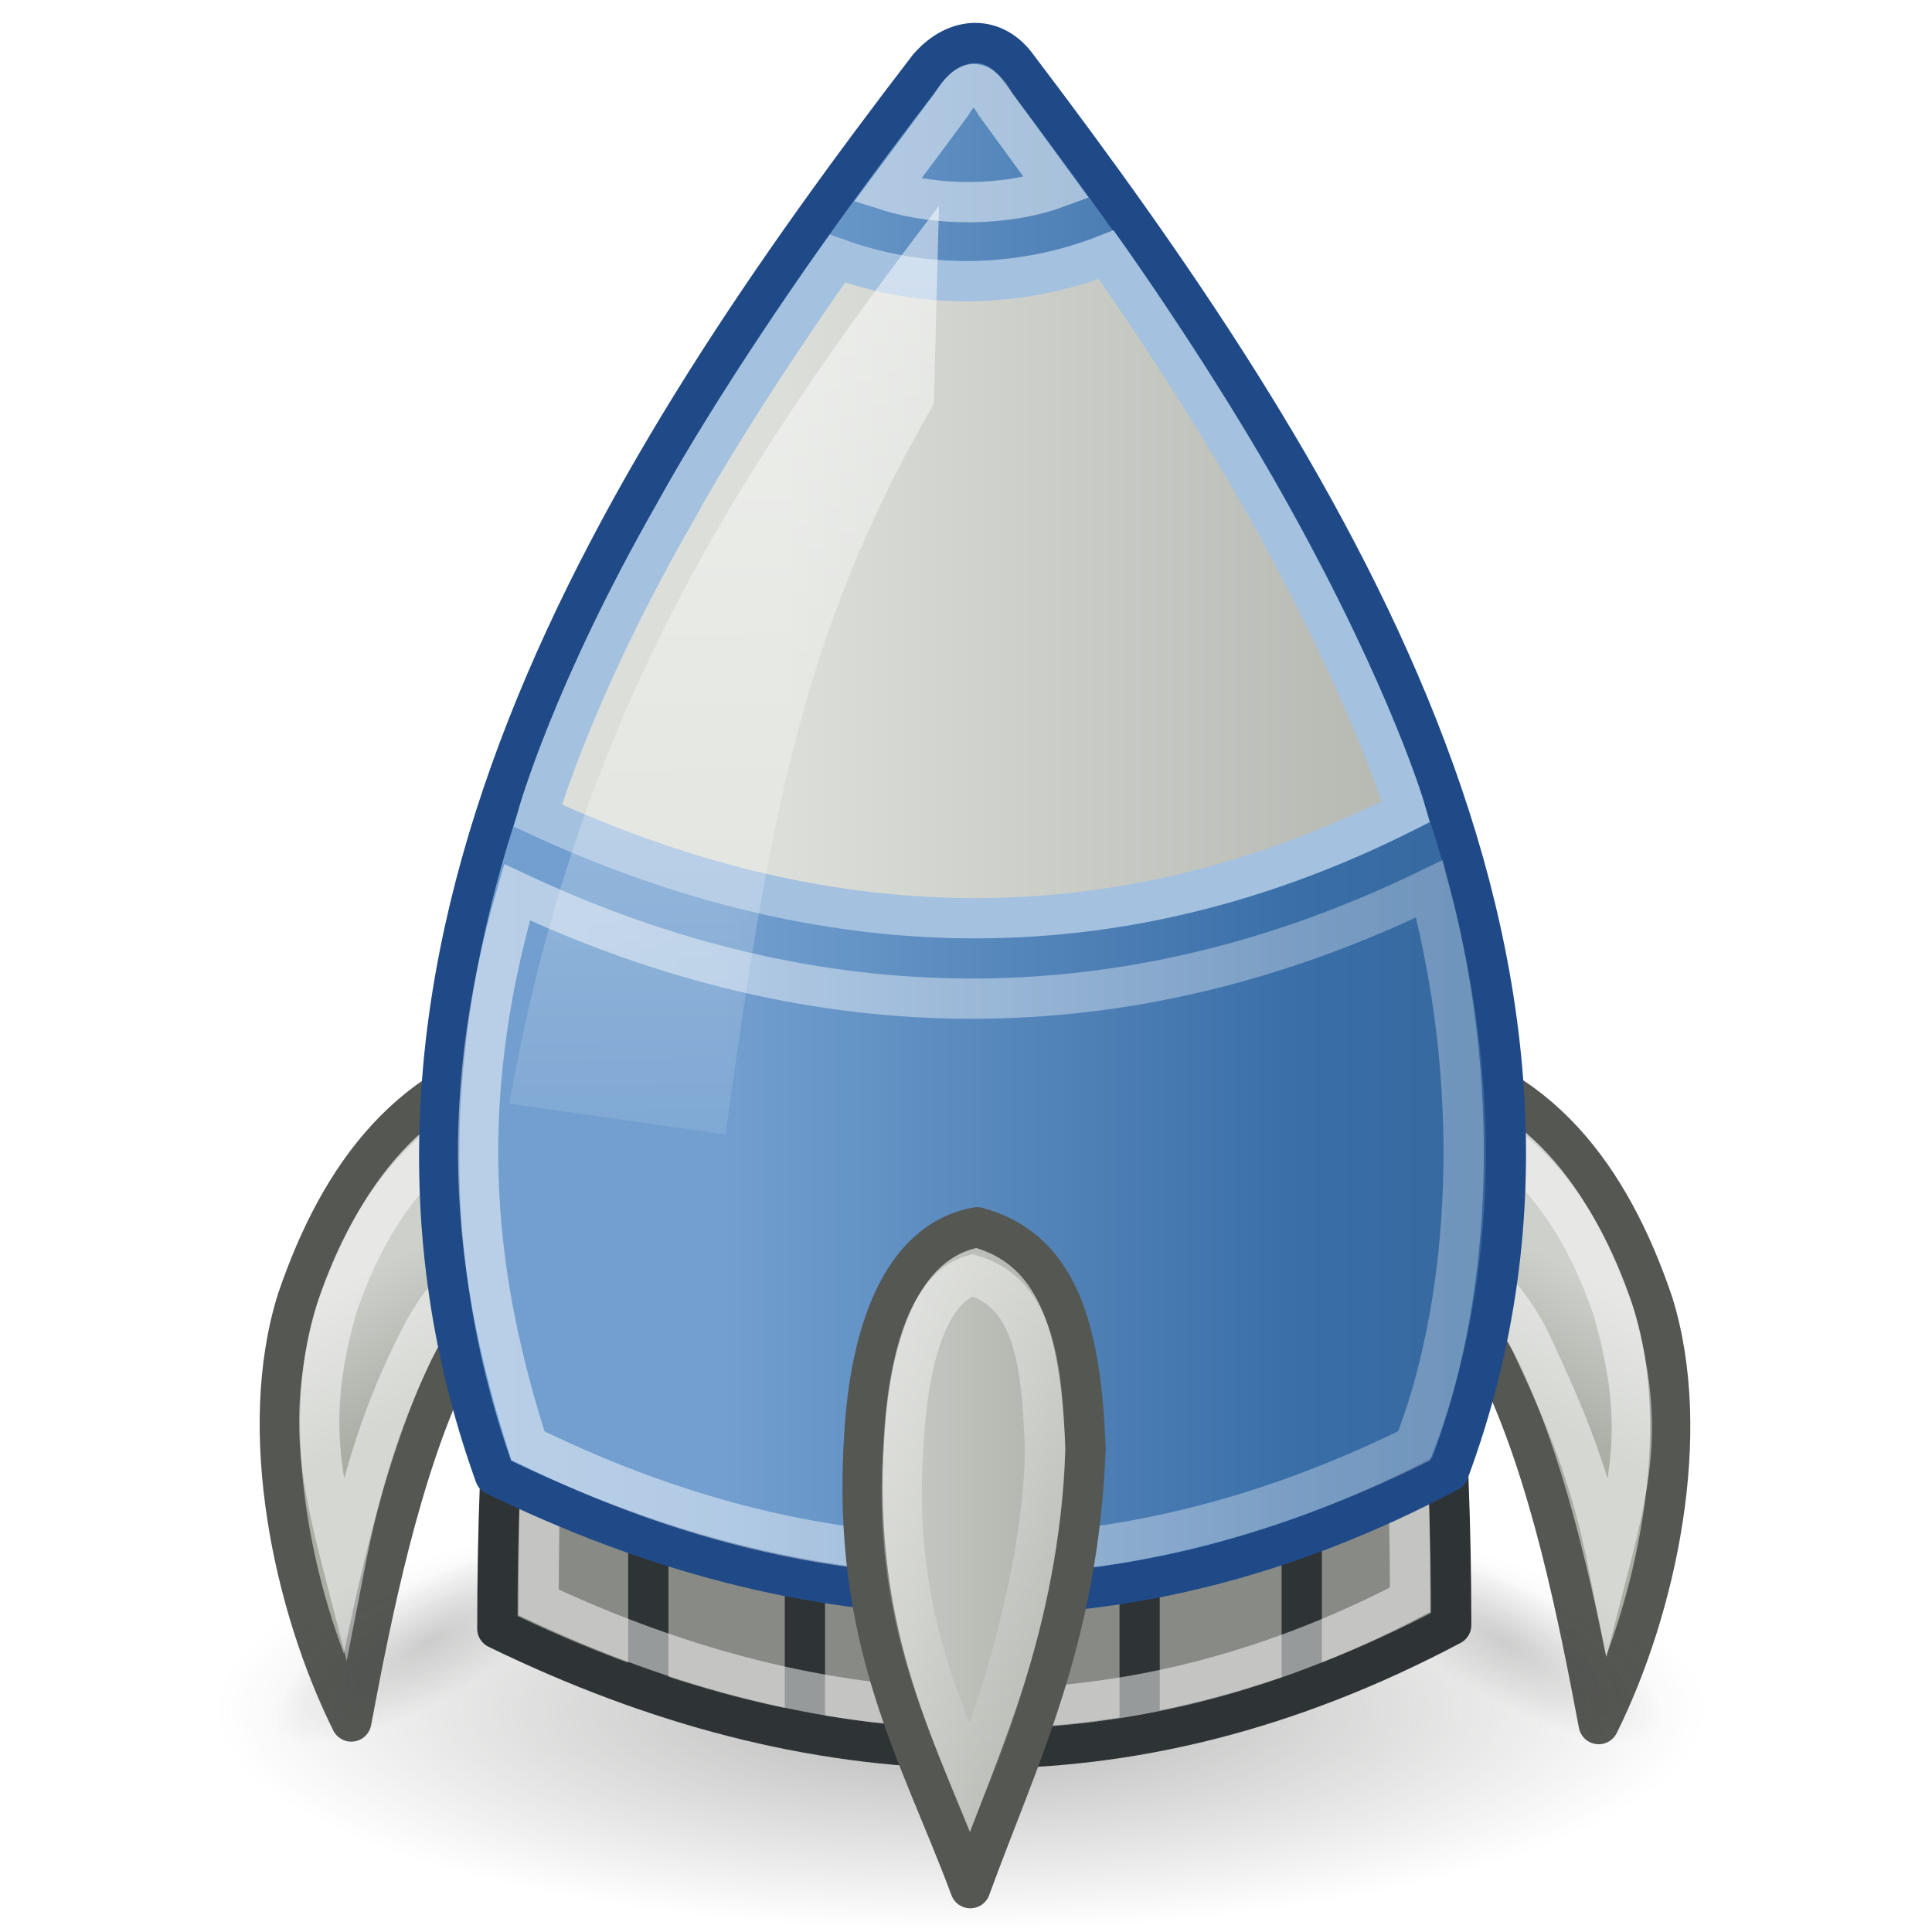 <?xml version="1.0" encoding="UTF-8" standalone="no"?>
<!-- Created with Inkscape (http://www.inkscape.org/) -->

<svg
   xmlns:dc="http://purl.org/dc/elements/1.1/"
   xmlns:cc="http://creativecommons.org/ns#"
   xmlns:rdf="http://www.w3.org/1999/02/22-rdf-syntax-ns#"
   xmlns:svg="http://www.w3.org/2000/svg"
   xmlns="http://www.w3.org/2000/svg"
   xmlns:xlink="http://www.w3.org/1999/xlink"
   xmlns:sodipodi="http://sodipodi.sourceforge.net/DTD/sodipodi-0.dtd"
   xmlns:inkscape="http://www.inkscape.org/namespaces/inkscape"
   width="48"
   height="48"
   id="svg2"
   sodipodi:version="0.32"
   inkscape:version="0.47pre4 r22446"
   version="1.0"
   sodipodi:docname="rocket.svg"
   inkscape:output_extension="org.inkscape.output.svg.inkscape"
   inkscape:export-filename="/home/john/Programming/wasp.git/sw/groundstation/data/icons/rocket.png"
   inkscape:export-xdpi="90"
   inkscape:export-ydpi="90">
  <defs
     id="defs4">
    <inkscape:perspective
       sodipodi:type="inkscape:persp3d"
       inkscape:vp_x="0 : 24 : 1"
       inkscape:vp_y="0 : 1000 : 0"
       inkscape:vp_z="48 : 24 : 1"
       inkscape:persp3d-origin="24 : 16 : 1"
       id="perspective75" />
    <linearGradient
       id="linearGradient32559">
      <stop
         style="stop-color:#dcdfd9;stop-opacity:1;"
         offset="0"
         id="stop32561" />
      <stop
         id="stop32568"
         offset="0.5"
         style="stop-color:#babdb6;stop-opacity:1;" />
      <stop
         style="stop-color:#a5a99f;stop-opacity:1;"
         offset="1"
         id="stop32563" />
    </linearGradient>
    <linearGradient
       id="linearGradient30597">
      <stop
         style="stop-color:#464745;stop-opacity:0.816;"
         offset="0"
         id="stop30599" />
      <stop
         style="stop-color:#464844;stop-opacity:0;"
         offset="1"
         id="stop30601" />
    </linearGradient>
    <linearGradient
       id="linearGradient30589">
      <stop
         style="stop-color:#000000;stop-opacity:1;"
         offset="0"
         id="stop30591" />
      <stop
         style="stop-color:#000000;stop-opacity:0;"
         offset="1"
         id="stop30593" />
    </linearGradient>
    <linearGradient
       id="linearGradient23684">
      <stop
         style="stop-color:#ffffff;stop-opacity:1;"
         offset="0"
         id="stop23686" />
      <stop
         style="stop-color:#ffffff;stop-opacity:0.582;"
         offset="1"
         id="stop23688" />
    </linearGradient>
    <linearGradient
       id="linearGradient19762">
      <stop
         style="stop-color:#ced0cb;stop-opacity:1;"
         offset="0"
         id="stop19764" />
      <stop
         style="stop-color:#aaaea5;stop-opacity:1;"
         offset="1"
         id="stop19766" />
    </linearGradient>
    <linearGradient
       inkscape:collect="always"
       id="linearGradient18749">
      <stop
         style="stop-color:#ffffff;stop-opacity:1;"
         offset="0"
         id="stop18751" />
      <stop
         style="stop-color:#ffffff;stop-opacity:0;"
         offset="1"
         id="stop18753" />
    </linearGradient>
    <linearGradient
       id="linearGradient16794">
      <stop
         style="stop-color:#729fcf;stop-opacity:1;"
         offset="0"
         id="stop16796" />
      <stop
         id="stop16802"
         offset="0.5"
         style="stop-color:#396ea7;stop-opacity:1;" />
      <stop
         style="stop-color:#2f5c8c;stop-opacity:1;"
         offset="1"
         id="stop16798" />
    </linearGradient>
    <radialGradient
       inkscape:collect="always"
       xlink:href="#linearGradient30597"
       id="radialGradient30605"
       cx="24.256"
       cy="44.037"
       fx="24.256"
       fy="44.037"
       r="14.796"
       gradientTransform="matrix(1,0,0,9.0712747e-2,0,40.043)"
       gradientUnits="userSpaceOnUse" />
    <linearGradient
       inkscape:collect="always"
       xlink:href="#linearGradient19762"
       id="linearGradient2253"
       gradientUnits="userSpaceOnUse"
       gradientTransform="translate(-0.383,0.192)"
       x1="10.874"
       y1="33.119"
       x2="12.653"
       y2="36.251" />
    <radialGradient
       inkscape:collect="always"
       xlink:href="#linearGradient30597"
       id="radialGradient2255"
       gradientUnits="userSpaceOnUse"
       gradientTransform="matrix(1,0,0,0.324,0,30.101)"
       cx="10.633"
       cy="44.537"
       fx="10.633"
       fy="44.537"
       r="4.443" />
    <linearGradient
       inkscape:collect="always"
       xlink:href="#linearGradient19762"
       id="linearGradient2259"
       gradientUnits="userSpaceOnUse"
       gradientTransform="translate(-0.383,0.192)"
       x1="10.874"
       y1="33.119"
       x2="12.653"
       y2="36.251" />
    <radialGradient
       inkscape:collect="always"
       xlink:href="#linearGradient30597"
       id="radialGradient2261"
       gradientUnits="userSpaceOnUse"
       gradientTransform="matrix(1,0,0,0.324,0,30.101)"
       cx="10.633"
       cy="44.537"
       fx="10.633"
       fy="44.537"
       r="4.443" />
    <filter
       inkscape:collect="always"
       x="-0.09"
       width="1.181"
       y="-0.139"
       height="1.278"
       id="filter4245">
      <feGaussianBlur
         inkscape:collect="always"
         stdDeviation="0.295"
         id="feGaussianBlur4247" />
    </filter>
    <filter
       inkscape:collect="always"
       x="-0.09"
       width="1.181"
       y="-0.139"
       height="1.278"
       id="filter4249">
      <feGaussianBlur
         inkscape:collect="always"
         stdDeviation="0.295"
         id="feGaussianBlur4251" />
    </filter>
    <linearGradient
       inkscape:collect="always"
       xlink:href="#linearGradient19762"
       id="linearGradient6229"
       x1="20.608"
       y1="39.595"
       x2="27.792"
       y2="39.595"
       gradientUnits="userSpaceOnUse"
       gradientTransform="matrix(0.896,0,0,1.122,2.521,-5.715)" />
    <linearGradient
       inkscape:collect="always"
       xlink:href="#linearGradient18749"
       id="linearGradient11097"
       x1="21.886"
       y1="32.437"
       x2="27.306"
       y2="45.411"
       gradientUnits="userSpaceOnUse"
       gradientTransform="matrix(0.991,0,0,1.118,0.227,-5.571)" />
    <linearGradient
       inkscape:collect="always"
       xlink:href="#linearGradient16794"
       id="linearGradient11138"
       gradientUnits="userSpaceOnUse"
       gradientTransform="translate(-1.087,-2.173)"
       x1="19.057"
       y1="23.416"
       x2="47.694"
       y2="23.416" />
    <linearGradient
       inkscape:collect="always"
       xlink:href="#linearGradient32559"
       id="linearGradient11140"
       gradientUnits="userSpaceOnUse"
       x1="19.505"
       y1="15.465"
       x2="46.169"
       y2="15.465" />
    <linearGradient
       inkscape:collect="always"
       xlink:href="#linearGradient18749"
       id="linearGradient11142"
       gradientUnits="userSpaceOnUse"
       gradientTransform="translate(-1.214,-3.771)"
       x1="20.644"
       y1="11.185"
       x2="20.9"
       y2="37.965" />
    <linearGradient
       inkscape:collect="always"
       xlink:href="#linearGradient23684"
       id="linearGradient11144"
       gradientUnits="userSpaceOnUse"
       x1="12.347"
       y1="29.912"
       x2="36.037"
       y2="29.912" />
  </defs>
  <sodipodi:namedview
     id="base"
     pagecolor="#ffffff"
     bordercolor="#666666"
     borderopacity="1.0"
     gridtolerance="10000"
     guidetolerance="10"
     objecttolerance="10"
     inkscape:pageopacity="0.0"
     inkscape:pageshadow="2"
     inkscape:zoom="15.645833"
     inkscape:cx="24"
     inkscape:cy="23.87217"
     inkscape:document-units="px"
     inkscape:current-layer="layer1"
     width="48px"
     height="48px"
     showguides="true"
     inkscape:guide-bbox="true"
     inkscape:window-width="1272"
     inkscape:window-height="953"
     inkscape:window-x="406"
     inkscape:window-y="25"
     showgrid="false"
     inkscape:window-maximized="0" />
  <g
     inkscape:label="Layer 1"
     inkscape:groupmode="layer"
     id="layer1">
    <g
       id="g4253"
       transform="translate(0,-0.894)">
      <g
         transform="translate(1.506,-2.429)"
         id="g24661">
        <path
           style="fill:url(#linearGradient2259);fill-opacity:1;fill-rule:evenodd;stroke:#555753;stroke-width:1px;stroke-linecap:butt;stroke-linejoin:round;stroke-opacity:1"
           d="M 12.016,29.476 C 8.726,30.054 6.936,32.512 5.88,35.612 C 4.851,38.866 5.791,43.215 7.222,46.094 C 7.734,43.367 8.427,39.924 9.651,37.338 C 10.999,34.666 12.82,34.197 14.509,34.078 C 15.188,32.427 14.374,29.716 12.016,29.476 z "
           id="path18760"
           sodipodi:nodetypes="cccccc" />
        <path
           style="opacity:0.5;fill:none;fill-opacity:1;fill-rule:evenodd;stroke:#ffffff;stroke-width:1;stroke-linecap:butt;stroke-linejoin:miter;stroke-miterlimit:6;stroke-dasharray:none;stroke-opacity:1"
           d="M 12.006,30.568 C 9.251,31.194 7.734,33.258 6.878,35.769 C 6.113,38.405 6.421,39.917 7.039,42.316 C 7.476,40.062 8.012,38.353 8.936,36.551 C 10.152,34.181 12.319,33.534 13.641,33.256 C 13.808,32.529 13.713,31.011 12.006,30.568 z "
           id="path20769"
           sodipodi:nodetypes="cccccc" />
      </g>
      <path
         transform="matrix(0.866,-0.5,0.5,0.866,-20.82,8.439)"
         d="m 15.076,44.537 c 0,0.795 -1.989,1.44 -4.443,1.44 -2.454,0 -4.443,-0.645 -4.443,-1.44 0,-0.795 1.989,-1.44 4.443,-1.44 2.454,0 4.443,0.645 4.443,1.44 z"
         sodipodi:ry="1.4402319"
         sodipodi:rx="4.4432688"
         sodipodi:cy="44.537315"
         sodipodi:cx="10.633202"
         id="path30607"
         style="opacity:0.5;fill:url(#radialGradient2261);fill-opacity:1;fill-rule:nonzero;stroke:none;stroke-width:1;stroke-linecap:butt;stroke-linejoin:miter;stroke-miterlimit:6;stroke-dasharray:none;stroke-dashoffset:0;stroke-opacity:1;filter:url(#filter4245)"
         sodipodi:type="arc" />
    </g>
    <g
       id="g4259"
       transform="translate(0.383,-0.894)">
      <g
         transform="matrix(-1,0,0,1,46.558,-2.365)"
         id="g27651">
        <path
           style="fill:url(#linearGradient2253);fill-opacity:1;fill-rule:evenodd;stroke:#555753;stroke-width:1px;stroke-linecap:butt;stroke-linejoin:round;stroke-opacity:1"
           d="M 12.016,29.476 C 8.726,30.054 6.936,32.512 5.88,35.612 C 4.851,38.866 5.791,43.215 7.222,46.094 C 7.734,43.367 8.427,39.924 9.651,37.338 C 10.999,34.666 12.82,34.197 14.509,34.078 C 15.188,32.427 14.374,29.716 12.016,29.476 z "
           id="path27653"
           sodipodi:nodetypes="cccccc" />
        <path
           style="opacity:0.5;fill:none;fill-opacity:1;fill-rule:evenodd;stroke:#ffffff;stroke-width:1;stroke-linecap:butt;stroke-linejoin:miter;stroke-miterlimit:6;stroke-dasharray:none;stroke-opacity:1"
           d="M 12.006,30.568 C 9.251,31.194 7.734,33.258 6.878,35.769 C 6.113,38.405 6.354,39.781 6.971,42.181 C 7.431,39.882 8.012,38.533 8.936,36.551 C 10.152,34.181 12.319,33.534 13.641,33.256 C 13.808,32.529 13.713,31.011 12.006,30.568 z "
           id="path27655"
           sodipodi:nodetypes="cccccc" />
      </g>
      <path
         transform="matrix(0.866,0.5,-0.5,0.866,50.056,-2.222)"
         d="m 15.076,44.537 c 0,0.795 -1.989,1.44 -4.443,1.44 -2.454,0 -4.443,-0.645 -4.443,-1.44 0,-0.795 1.989,-1.44 4.443,-1.44 2.454,0 4.443,0.645 4.443,1.44 z"
         sodipodi:ry="1.4402319"
         sodipodi:rx="4.4432688"
         sodipodi:cy="44.537315"
         sodipodi:cx="10.633202"
         id="path30609"
         style="opacity:0.5;fill:url(#radialGradient2255);fill-opacity:1;fill-rule:nonzero;stroke:none;stroke-width:1;stroke-linecap:butt;stroke-linejoin:miter;stroke-miterlimit:6;stroke-dasharray:none;stroke-dashoffset:0;stroke-opacity:1;filter:url(#filter4249)"
         sodipodi:type="arc" />
    </g>
    <path
       sodipodi:type="arc"
       style="opacity:0.5;fill:url(#radialGradient30605);fill-opacity:1;fill-rule:nonzero;stroke:none;stroke-width:1;stroke-linecap:butt;stroke-linejoin:miter;stroke-miterlimit:6;stroke-dasharray:none;stroke-dashoffset:0;stroke-opacity:1"
       id="path29618"
       sodipodi:cx="24.255659"
       sodipodi:cy="44.037285"
       sodipodi:rx="14.796271"
       sodipodi:ry="1.3422104"
       d="M 39.052 44.037 A 14.796 1.342 0 1 1  9.459,44.037 A 14.796 1.342 0 1 1  39.052 44.037 z"
       transform="matrix(1.251,0,0,4.071,-6.475,-136.794)" />
    <g
       id="g11128"
       transform="translate(0,-0.894)">
      <path
         sodipodi:nodetypes="ccc"
         d="M 12.356,41.358 C 12.356,1.182 36.055,2.06 36.055,41.269 C 28.032,45.527 20.149,45.154 12.356,41.358 z "
         style="fill:#888a85;fill-opacity:1;fill-rule:evenodd;stroke:#2e3436;stroke-width:1;stroke-linecap:butt;stroke-linejoin:round;stroke-miterlimit:4;stroke-opacity:1"
         id="path9007" />
      <g
         style="fill:none;stroke:#2e3436;stroke-opacity:1"
         id="g27669">
        <path
           style="fill:none;fill-rule:evenodd;stroke:#2e3436;stroke-width:1px;stroke-linecap:butt;stroke-linejoin:miter;stroke-opacity:1"
           d="M 16.107,42.823 L 16.107,36.751 L 16.107,36.751"
           id="path27659" />
        <path
           style="fill:none;fill-rule:evenodd;stroke:#2e3436;stroke-width:1px;stroke-linecap:butt;stroke-linejoin:miter;stroke-opacity:1"
           d="M 19.998,43.992 L 19.998,37.92 L 19.998,37.92"
           id="path27661" />
        <path
           style="fill:none;fill-rule:evenodd;stroke:#2e3436;stroke-width:1px;stroke-linecap:butt;stroke-linejoin:miter;stroke-opacity:1"
           d="M 24.085,44.192 L 24.085,38.12 L 24.085,38.12"
           id="path27663" />
        <path
           style="fill:none;fill-rule:evenodd;stroke:#2e3436;stroke-width:1px;stroke-linecap:butt;stroke-linejoin:miter;stroke-opacity:1"
           d="M 28.314,43.838 L 28.314,37.766 L 28.314,37.766"
           id="path27665" />
        <path
           sodipodi:nodetypes="ccc"
           style="fill:none;fill-rule:evenodd;stroke:#2e3436;stroke-width:1px;stroke-linecap:butt;stroke-linejoin:miter;stroke-opacity:1"
           d="M 32.341,42.603 L 32.341,36.463 L 32.341,36.463"
           id="path27667" />
      </g>
      <path
         sodipodi:nodetypes="ccc"
         d="M 13.382,40.706 C 13.382,0.531 35.032,1.431 35.032,40.64 C 27.67,44.478 20.412,43.995 13.382,40.706 z "
         style="opacity:0.5;fill:none;fill-opacity:1;fill-rule:evenodd;stroke:#ffffff;stroke-width:1;stroke-linecap:butt;stroke-linejoin:miter;stroke-miterlimit:4;stroke-opacity:1"
         id="path11922" />
    </g>
    <path
       style="fill:none;fill-opacity:1;fill-rule:evenodd;stroke:#204a87;stroke-width:1;stroke-linecap:butt;stroke-linejoin:round;stroke-miterlimit:4;stroke-opacity:1"
       d="M 35.985,21.64 C 27.963,25.898 20.079,25.525 12.287,21.728"
       id="path11918" />
    <path
       style="fill:none;fill-opacity:1;fill-rule:evenodd;stroke:#204a87;stroke-width:1;stroke-linecap:butt;stroke-linejoin:round;stroke-miterlimit:4;stroke-opacity:1"
       d="M 20.238,6.027 C 22.731,7.116 25.224,7.32 27.716,6.027 L 27.716,6.027"
       id="path2160" />
    <g
       id="g11099"
       transform="translate(0,-0.894)">
      <path
         id="path11920"
         d="M 12.295,37.546 C 7.679,24.698 15.471,12.46 23.073,2.563 C 23.777,1.759 24.72,1.766 25.284,2.563 C 32.783,12.456 40.71,24.747 35.994,37.457 C 27.971,41.715 20.088,41.342 12.295,37.546 z "
         style="fill:url(#linearGradient11138);fill-opacity:1;fill-rule:evenodd;stroke:#204a87;stroke-width:1;stroke-linecap:butt;stroke-linejoin:round;stroke-miterlimit:4;stroke-opacity:1" />
      <path
         sodipodi:nodetypes="ccccccc"
         id="path12895"
         d="M 20.804,7.318 C 20.804,7.318 18.279,10.863 16.745,13.675 C 14.216,18.082 13.358,21.156 13.358,21.156 C 19.814,24.139 27.131,24.989 34.929,21.06 C 34.929,21.06 34.169,18.358 31.549,13.642 C 29.76,10.414 27.483,7.222 27.483,7.222 C 25.571,7.978 23.171,8.173 20.804,7.318 z "
         style="fill:url(#linearGradient11140);fill-opacity:1;fill-rule:evenodd;stroke:#a4c1e0;stroke-width:1px;stroke-linecap:butt;stroke-linejoin:miter;stroke-opacity:1" />
      <path
         sodipodi:nodetypes="ccccc"
         id="path16809"
         d="M 23.329,6.008 C 18.223,12.703 14.358,18.727 12.655,28.314 L 18.024,29.081 C 19.091,21.453 19.864,16.674 23.201,10.929 L 23.329,6.008 z "
         style="opacity:0.5;fill:url(#linearGradient11142);fill-opacity:1;fill-rule:evenodd;stroke:none;stroke-width:1px;stroke-linecap:butt;stroke-linejoin:miter;stroke-opacity:1" />
      <path
         sodipodi:nodetypes="ccccc"
         id="path22713"
         d="M 12.847,23.062 C 11.224,28.622 11.868,32.909 13.117,36.811 C 21,40.677 28.275,40.193 35.134,36.815 C 36.396,33.599 36.948,28.427 35.514,22.976 C 27.969,26.646 20.286,26.556 12.847,23.062 z "
         style="opacity:0.5;fill:none;fill-rule:evenodd;stroke:url(#linearGradient11144);stroke-width:1px;stroke-linecap:butt;stroke-linejoin:miter;stroke-opacity:1" />
      <path
         sodipodi:nodetypes="ccccc"
         id="path28647"
         d="M 23.625,3.506 L 22.047,5.628 C 23.297,6.024 25,6.022 26.25,5.561 L 24.733,3.484 C 24.352,2.829 24.051,2.802 23.625,3.506 z "
         style="opacity:0.5;fill:none;fill-rule:evenodd;stroke:#ffffff;stroke-width:1px;stroke-linecap:butt;stroke-linejoin:miter;stroke-opacity:1" />
    </g>
    <path
       style="fill:url(#linearGradient6229);fill-opacity:1;fill-rule:evenodd;stroke:#555753;stroke-width:1;stroke-linecap:butt;stroke-linejoin:round;stroke-miterlimit:4;stroke-dasharray:none;stroke-opacity:1"
       d="M 24.278,30.492 C 22.341,30.838 21.614,33.24 21.473,35.654 C 21.135,40.791 22.867,43.571 24.107,46.911 C 25.303,43.624 26.782,40.743 26.97,36.013 C 26.861,32.888 26.235,31.022 24.278,30.492 z "
       id="path4273"
       sodipodi:nodetypes="ccccc" />
    <path
       style="opacity:0.5;fill:none;fill-rule:evenodd;stroke:url(#linearGradient11097);stroke-width:1;stroke-linecap:butt;stroke-linejoin:miter;stroke-opacity:1;stroke-miterlimit:4;stroke-dasharray:none"
       d="M 24.16,31.679 C 23.042,32.008 22.554,33.807 22.447,35.883 C 22.165,39.726 23.295,42.211 24.101,44.152 C 25.046,41.979 26.112,37.929 25.94,35.496 C 25.846,33.345 25.462,32.082 24.16,31.679 z "
       id="path9140"
       sodipodi:nodetypes="ccccc" />
  </g>
</svg>
